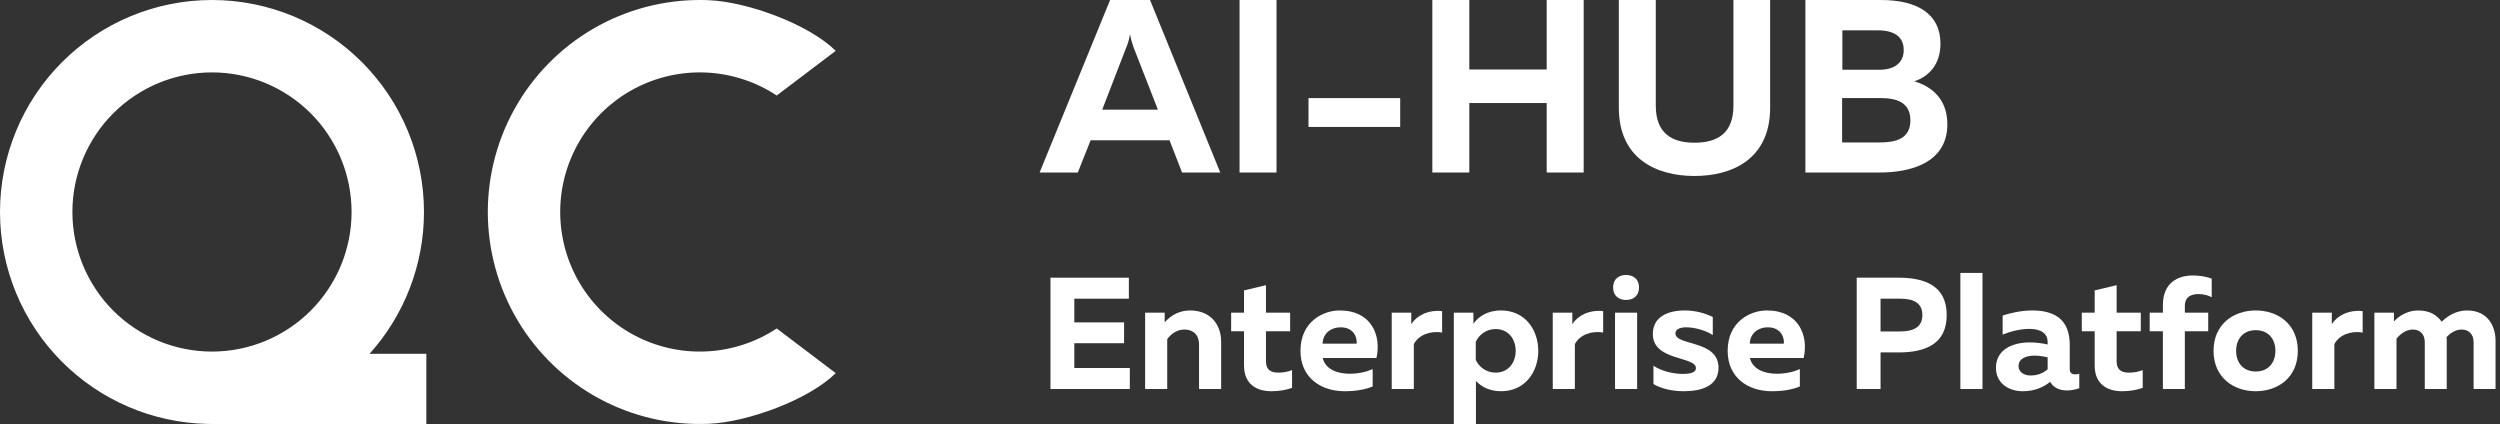 <svg width="171" height="29" viewBox="0 0 171 29" fill="none" xmlns="http://www.w3.org/2000/svg">
<rect x="0" y="0" width="171" height="29" fill="#333333" stroke="none"/>
<path d="M71.852 18.994H77.214V20.43H73.483V22.051H76.887V23.475H73.483V25.172H77.279V26.608H71.852V18.994Z" fill="white"/>
<path d="M79.664 22.051C80.067 21.583 80.654 21.235 81.405 21.235C82.775 21.235 83.526 22.17 83.526 23.378V26.608H82.014V23.573C82.014 22.866 81.59 22.54 81.002 22.54C80.469 22.54 80.056 22.888 79.838 23.203V26.608H78.327V21.387H79.664V22.051Z" fill="white"/>
<path d="M85.091 19.864L86.592 19.506V21.387H88.245V22.66H86.592V24.704C86.592 25.248 86.864 25.488 87.43 25.488C87.778 25.488 88.071 25.433 88.376 25.314V26.532C87.973 26.673 87.495 26.76 86.973 26.76C85.961 26.76 85.091 26.292 85.091 24.998V22.66H84.21V21.387H85.091V19.864Z" fill="white"/>
<path d="M88.952 23.997C88.952 22.029 90.464 21.235 91.638 21.235C93.803 21.235 94.499 22.942 94.151 24.487H90.475C90.649 25.248 91.454 25.564 92.313 25.564C92.911 25.564 93.444 25.444 93.89 25.248V26.434C93.4 26.64 92.759 26.76 91.976 26.76C90.322 26.76 88.952 25.814 88.952 23.997ZM92.791 23.508C92.846 23.149 92.639 22.388 91.693 22.388C91.051 22.388 90.486 22.79 90.464 23.508H92.791Z" fill="white"/>
<path d="M96.531 22.17C96.901 21.594 97.663 21.18 98.641 21.278V22.747C97.815 22.605 97.021 22.921 96.706 23.541V26.608H95.194V21.387H96.531V22.17Z" fill="white"/>
<path d="M100.78 22.148C101.106 21.681 101.705 21.235 102.673 21.235C104.326 21.235 105.218 22.573 105.218 23.997C105.218 25.422 104.326 26.76 102.673 26.76C101.846 26.76 101.291 26.423 100.954 26.053V29.001H99.442V21.387H100.78V22.148ZM103.673 23.997C103.673 23.182 103.162 22.507 102.303 22.507C101.639 22.507 101.15 22.921 100.943 23.378V24.617C101.15 25.074 101.639 25.488 102.303 25.488C103.162 25.488 103.673 24.813 103.673 23.997Z" fill="white"/>
<path d="M107.546 22.17C107.916 21.594 108.677 21.18 109.656 21.278V22.747C108.829 22.605 108.036 22.921 107.72 23.541V26.608H106.208V21.387H107.546V22.17Z" fill="white"/>
<path d="M111.98 26.608H110.468V21.387H111.98V26.608ZM112.11 19.658C112.11 20.256 111.697 20.517 111.218 20.517C110.751 20.517 110.337 20.256 110.337 19.658C110.337 19.07 110.751 18.809 111.218 18.809C111.697 18.809 112.11 19.07 112.11 19.658Z" fill="white"/>
<path d="M113.054 22.845C113.054 21.637 114.131 21.235 115.229 21.235C115.969 21.235 116.621 21.42 117.154 21.681V22.921C116.708 22.616 115.947 22.388 115.327 22.388C114.99 22.388 114.598 22.486 114.598 22.801C114.598 23.671 117.546 23.236 117.546 25.15C117.546 26.379 116.426 26.76 115.175 26.76C114.381 26.76 113.63 26.586 113.097 26.271V25.02C113.663 25.39 114.457 25.575 115.088 25.575C115.642 25.575 116.001 25.477 116.001 25.183C116.001 24.346 113.054 24.715 113.054 22.845Z" fill="white"/>
<path d="M118.172 23.997C118.172 22.029 119.684 21.235 120.858 21.235C123.023 21.235 123.719 22.942 123.371 24.487H119.695C119.869 25.248 120.673 25.564 121.533 25.564C122.131 25.564 122.664 25.444 123.11 25.248V26.434C122.62 26.64 121.979 26.76 121.196 26.76C119.542 26.76 118.172 25.814 118.172 23.997ZM122.011 23.508C122.066 23.149 121.859 22.388 120.913 22.388C120.271 22.388 119.705 22.79 119.684 23.508H122.011Z" fill="white"/>
<path d="M126.999 18.994H129.87C131.708 18.994 133.155 19.582 133.155 21.55C133.155 23.519 131.708 24.106 129.87 24.106H128.63V26.608H126.999V18.994ZM131.491 21.55C131.491 20.648 130.784 20.43 129.946 20.43H128.63V22.671H129.946C130.784 22.671 131.491 22.442 131.491 21.55Z" fill="white"/>
<path d="M134.09 18.668H135.602V26.608H134.09V18.668Z" fill="white"/>
<path d="M141.571 25.259C141.571 25.531 141.745 25.607 141.94 25.607C142.027 25.607 142.125 25.596 142.223 25.564V26.553C141.984 26.64 141.679 26.706 141.386 26.706C140.853 26.706 140.45 26.51 140.233 26.118C139.722 26.521 139.123 26.76 138.351 26.76C137.372 26.76 136.524 26.195 136.524 25.161C136.524 23.834 137.775 23.421 138.819 23.421C139.232 23.421 139.689 23.475 140.059 23.562V23.378C140.059 22.855 139.645 22.497 138.83 22.497C138.112 22.497 137.47 22.692 136.981 22.888V21.583C137.405 21.442 138.199 21.235 139.004 21.235C140.57 21.235 141.571 21.877 141.571 23.595V25.259ZM139.167 24.324C138.612 24.324 138.068 24.509 138.068 25.042C138.068 25.433 138.427 25.683 138.884 25.683C139.308 25.683 139.711 25.564 140.059 25.259V24.443C139.83 24.389 139.482 24.324 139.167 24.324Z" fill="white"/>
<path d="M143.276 19.864L144.777 19.506V21.387H146.43V22.66H144.777V24.704C144.777 25.248 145.049 25.488 145.615 25.488C145.963 25.488 146.256 25.433 146.561 25.314V26.532C146.158 26.673 145.68 26.76 145.158 26.76C144.146 26.76 143.276 26.292 143.276 24.998V22.66H142.395V21.387H143.276V19.864Z" fill="white"/>
<path d="M149.443 26.608H147.942V22.66H147.039V21.387H147.942V20.876C147.942 19.299 149.008 18.842 149.997 18.842C150.476 18.842 150.944 18.929 151.281 19.059V20.332C151.052 20.202 150.715 20.114 150.378 20.114C149.889 20.114 149.443 20.289 149.443 20.941V21.387H151.042V22.66H149.443V26.608Z" fill="white"/>
<path d="M151.407 23.997C151.407 22.17 152.777 21.235 154.289 21.235C155.812 21.235 157.171 22.17 157.171 23.997C157.171 25.825 155.812 26.76 154.289 26.76C152.777 26.76 151.407 25.825 151.407 23.997ZM155.638 23.997C155.638 23.193 155.159 22.584 154.289 22.584C153.43 22.584 152.951 23.193 152.951 23.997C152.951 24.802 153.43 25.411 154.289 25.411C155.159 25.411 155.638 24.802 155.638 23.997Z" fill="white"/>
<path d="M159.496 22.17C159.866 21.594 160.627 21.18 161.606 21.278V22.747C160.78 22.605 159.986 22.921 159.67 23.541V26.608H158.158V21.387H159.496V22.17Z" fill="white"/>
<path d="M163.919 26.608H162.407V21.387H163.745V21.996C164.017 21.67 164.615 21.235 165.409 21.235C166.192 21.235 166.703 21.561 167.008 22.007C167.443 21.583 168.03 21.235 168.748 21.235C170.216 21.235 170.695 22.377 170.695 23.301V26.608H169.194V23.399C169.194 22.855 168.857 22.54 168.378 22.54C167.965 22.54 167.595 22.779 167.345 23.062C167.356 23.138 167.356 23.214 167.356 23.301V26.608H165.855V23.399C165.855 22.855 165.518 22.54 165.039 22.54C164.582 22.54 164.169 22.845 163.919 23.171V26.608Z" fill="white"/>
<path d="M73.722 11.8H71.109L75.931 0H78.662L83.466 11.8H80.853L79.993 9.592H74.599L73.722 11.8ZM77.026 3.27L75.391 7.502H79.201L77.549 3.27C77.465 3.034 77.38 2.798 77.296 2.343C77.212 2.798 77.128 3.034 77.026 3.27Z" fill="white"/>
<path d="M84.785 0H87.314V11.8H84.785V0Z" fill="white"/>
<path d="M89.502 6.709H95.773V8.682H89.502V6.709Z" fill="white"/>
<path d="M105.794 0H108.323V11.8H105.794V7.047H100.501V11.8H97.972V0H100.501V4.754H105.794V0Z" fill="white"/>
<path d="M118.567 0H121.078V7.367C121.078 10.856 118.516 12.037 115.903 12.037C113.29 12.037 110.728 10.856 110.728 7.367V0H113.256V7.232C113.256 9.103 114.335 9.761 115.903 9.761C117.488 9.761 118.567 9.103 118.567 7.232V0Z" fill="white"/>
<path d="M123.489 0H128.648C131.159 0 132.727 0.961 132.727 2.984C132.727 4.366 131.985 5.209 130.94 5.563C132.103 5.9 133.199 6.76 133.199 8.496C133.199 11.177 130.62 11.8 128.563 11.8H123.489V0ZM130.671 8.227C130.671 6.979 129.676 6.709 128.664 6.709H126.001V9.744H128.53C129.659 9.744 130.671 9.508 130.671 8.227ZM130.215 3.422C130.215 2.495 129.541 2.074 128.428 2.074H126.018V4.771H128.563C129.524 4.771 130.215 4.332 130.215 3.422Z" fill="white"/>
<path d="M14.5 0C18.346 1.10515e-05 22.034 1.528 24.753 4.247C27.472 6.966 29 10.654 29 14.5C29 18.092 27.667 21.546 25.275 24.202H29.162V29H14.5L14.14 28.995C10.425 28.903 6.881 27.387 4.247 24.753C1.528 22.034 1.24785e-05 18.346 0 14.5C5.80674e-07 10.654 1.528 6.966 4.247 4.247C6.966 1.528 10.654 -2.90337e-07 14.5 0ZM48.52 0.015C51.136 0.133 55.304 1.644 57.164 3.477L53.128 6.533C51.689 5.583 50.02 5.04 48.297 4.962C46.574 4.884 44.862 5.275 43.343 6.092C41.824 6.909 40.555 8.122 39.67 9.603C38.785 11.083 38.318 12.775 38.318 14.5C38.318 16.224 38.785 17.917 39.67 19.398C40.555 20.878 41.824 22.091 43.343 22.908C44.862 23.725 46.574 24.116 48.297 24.038C50.02 23.96 51.689 23.417 53.128 22.467L57.164 25.523C55.304 27.356 51.136 28.867 48.52 28.985C45.903 29.103 43.304 28.51 40.997 27.27C38.69 26.029 36.763 24.186 35.419 21.938C34.075 19.689 33.366 17.119 33.366 14.5C33.366 11.881 34.075 9.311 35.419 7.062C36.763 4.814 38.69 2.971 40.997 1.73C43.304 0.49 45.903 -0.103 48.52 0.015ZM14.5 4.952C11.968 4.952 9.54 5.959 7.749 7.749C5.959 9.54 4.952 11.968 4.952 14.5C4.952 17.032 5.959 19.46 7.749 21.251C9.54 23.041 11.968 24.048 14.5 24.048C17.032 24.048 19.46 23.041 21.251 21.251C23.041 19.46 24.048 17.032 24.048 14.5C24.048 11.968 23.041 9.54 21.251 7.749C19.46 5.959 17.032 4.952 14.5 4.952Z" fill="white"/>
</svg>
